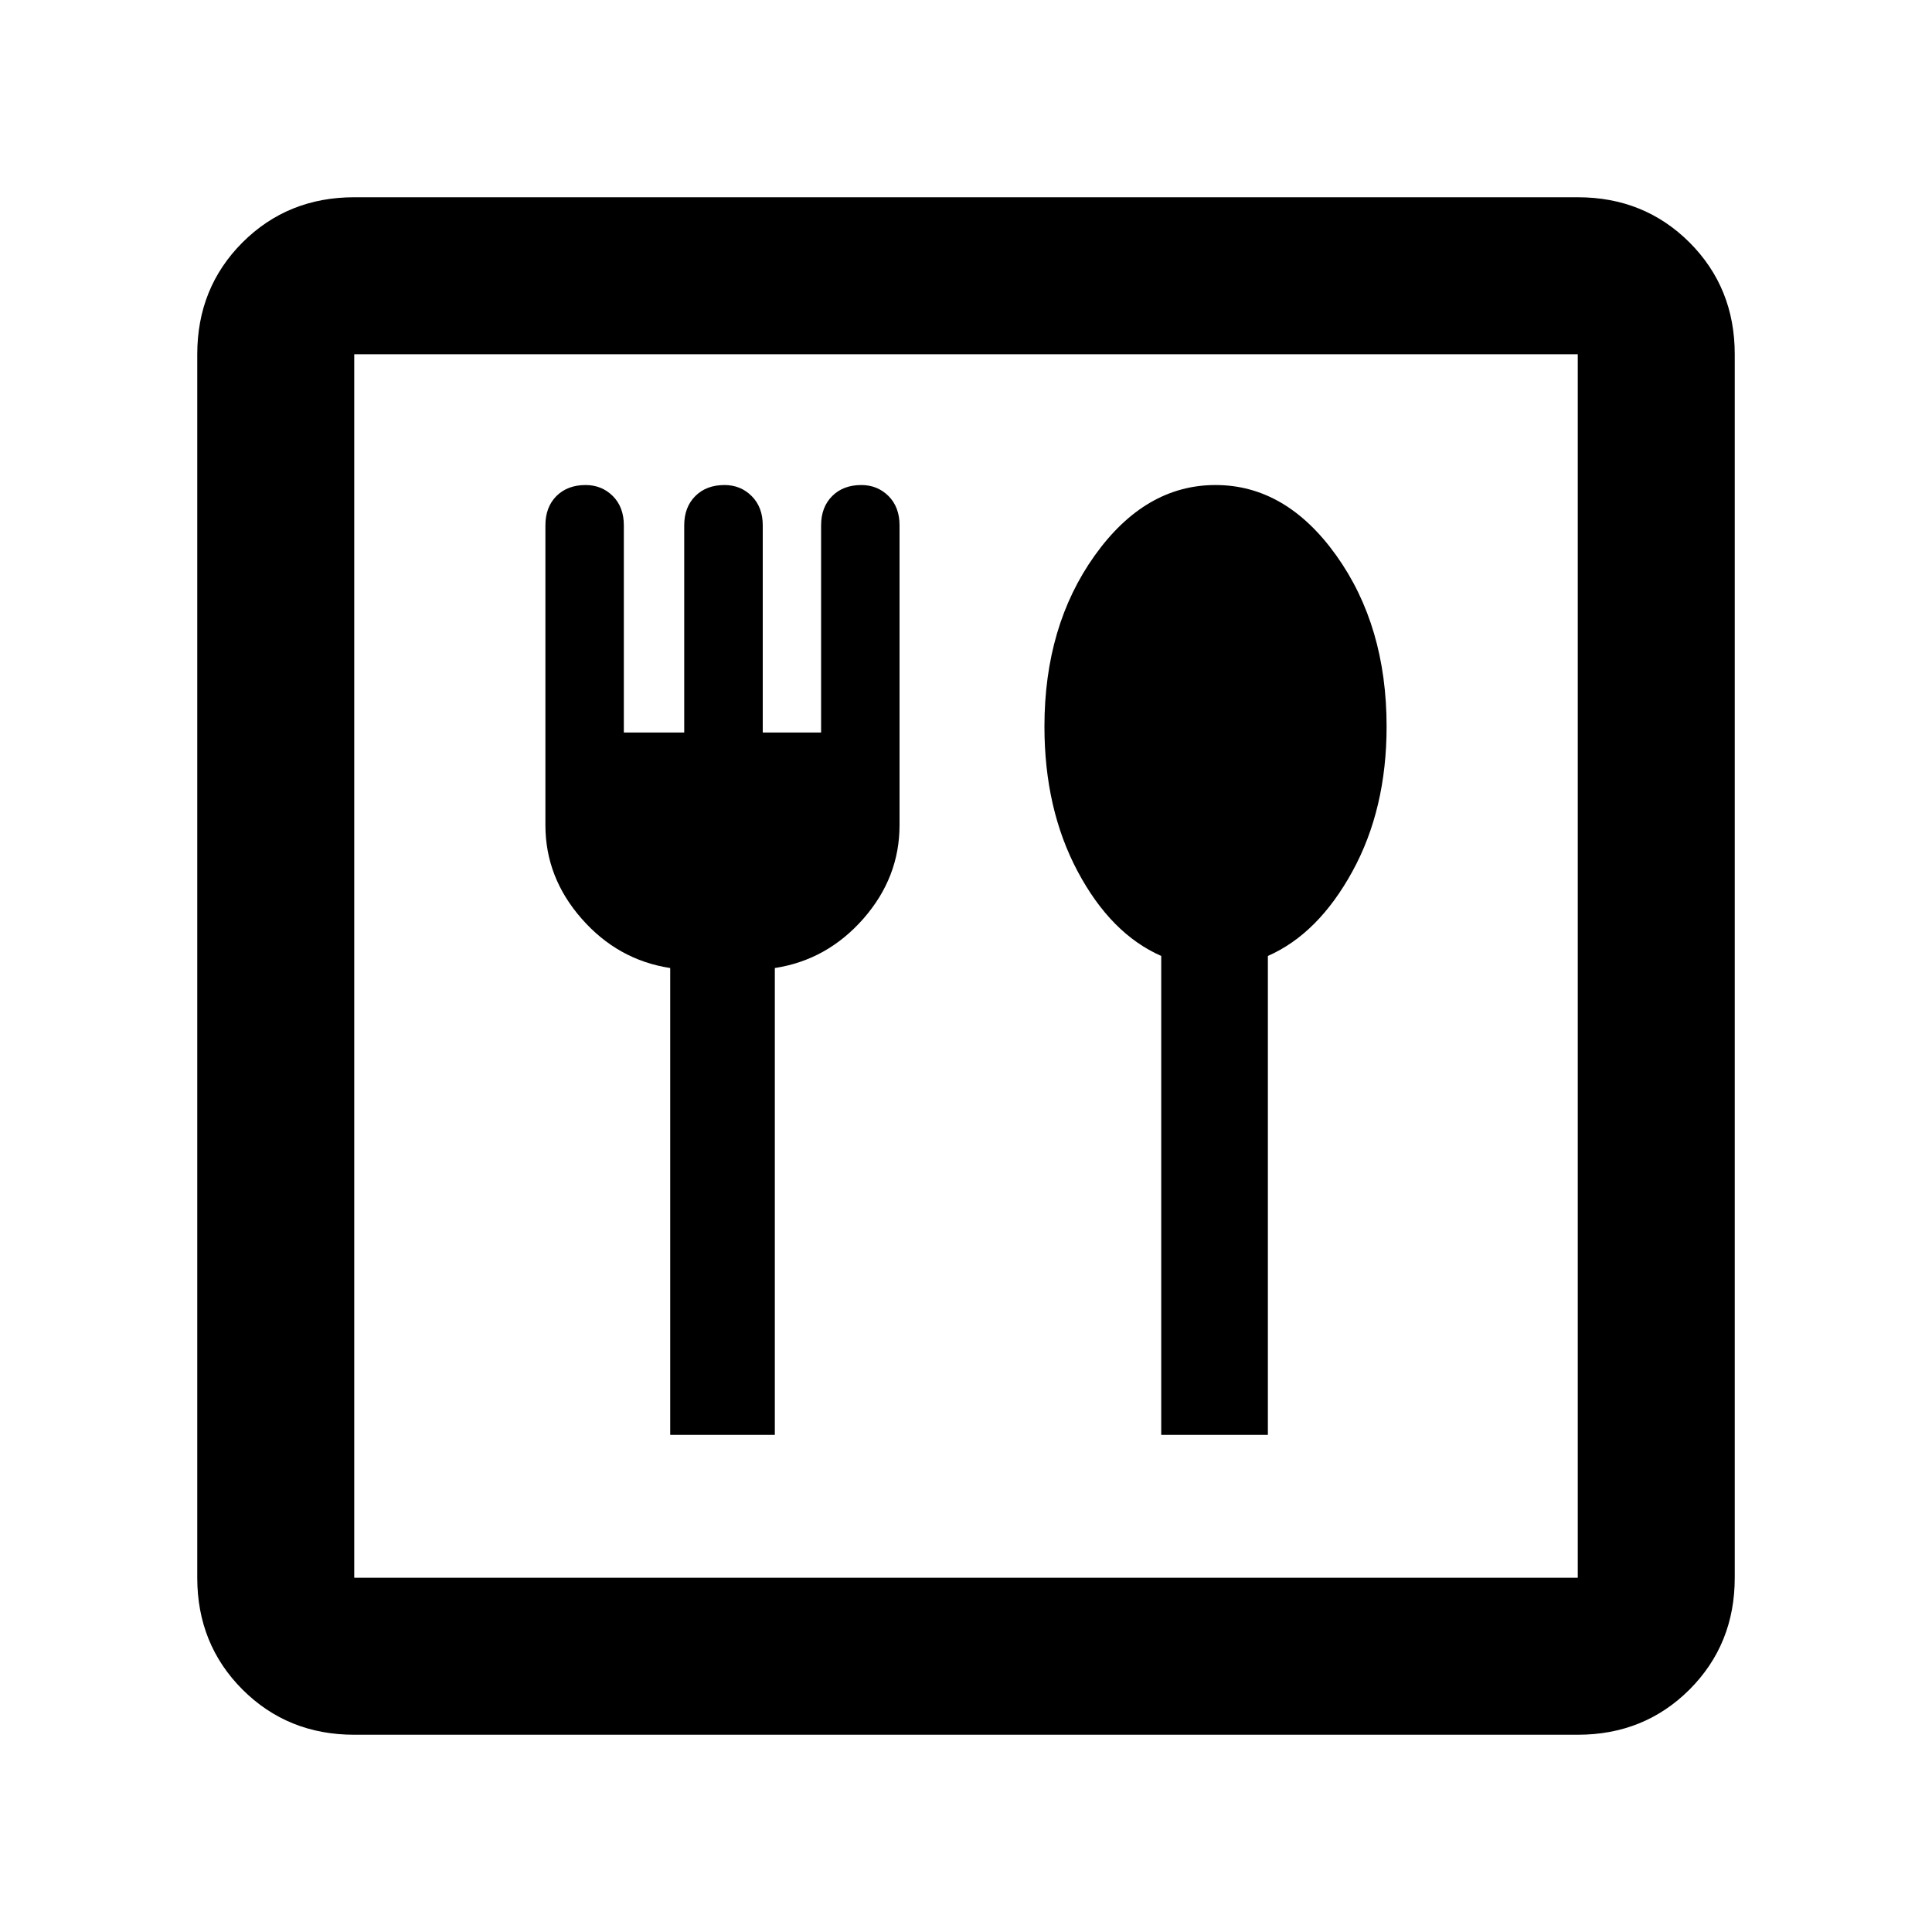 <svg xmlns="http://www.w3.org/2000/svg" height="20" width="20"><path d="M6.938 14.854h1.083v-4.833q.541-.083.917-.511.374-.427.374-.968V5.438q0-.188-.114-.303-.115-.114-.281-.114-.188 0-.302.114-.115.115-.115.303v2.145h-.604V5.438q0-.188-.115-.303-.114-.114-.281-.114-.188 0-.302.114-.115.115-.115.303v2.145h-.625V5.438q0-.188-.114-.303-.115-.114-.282-.114-.187 0-.302.114-.114.115-.114.303v3.104q0 .541.375.968.375.428.917.511Zm5.083 0h1.104V9.896q.521-.229.875-.875t.354-1.5q0-1.042-.521-1.771-.521-.729-1.25-.729t-1.25.729q-.521.729-.521 1.771 0 .854.344 1.5t.865.875Zm-8.354 3.104q-.688 0-1.157-.468-.468-.469-.468-1.157V3.667q0-.688.468-1.157.469-.468 1.157-.468h12.666q.688 0 1.157.468.468.469.468 1.157v12.666q0 .688-.468 1.157-.469.468-1.157.468Zm0-1.625h12.666V3.667H3.667v12.666Zm0 0V3.667v12.666Z"/></svg>